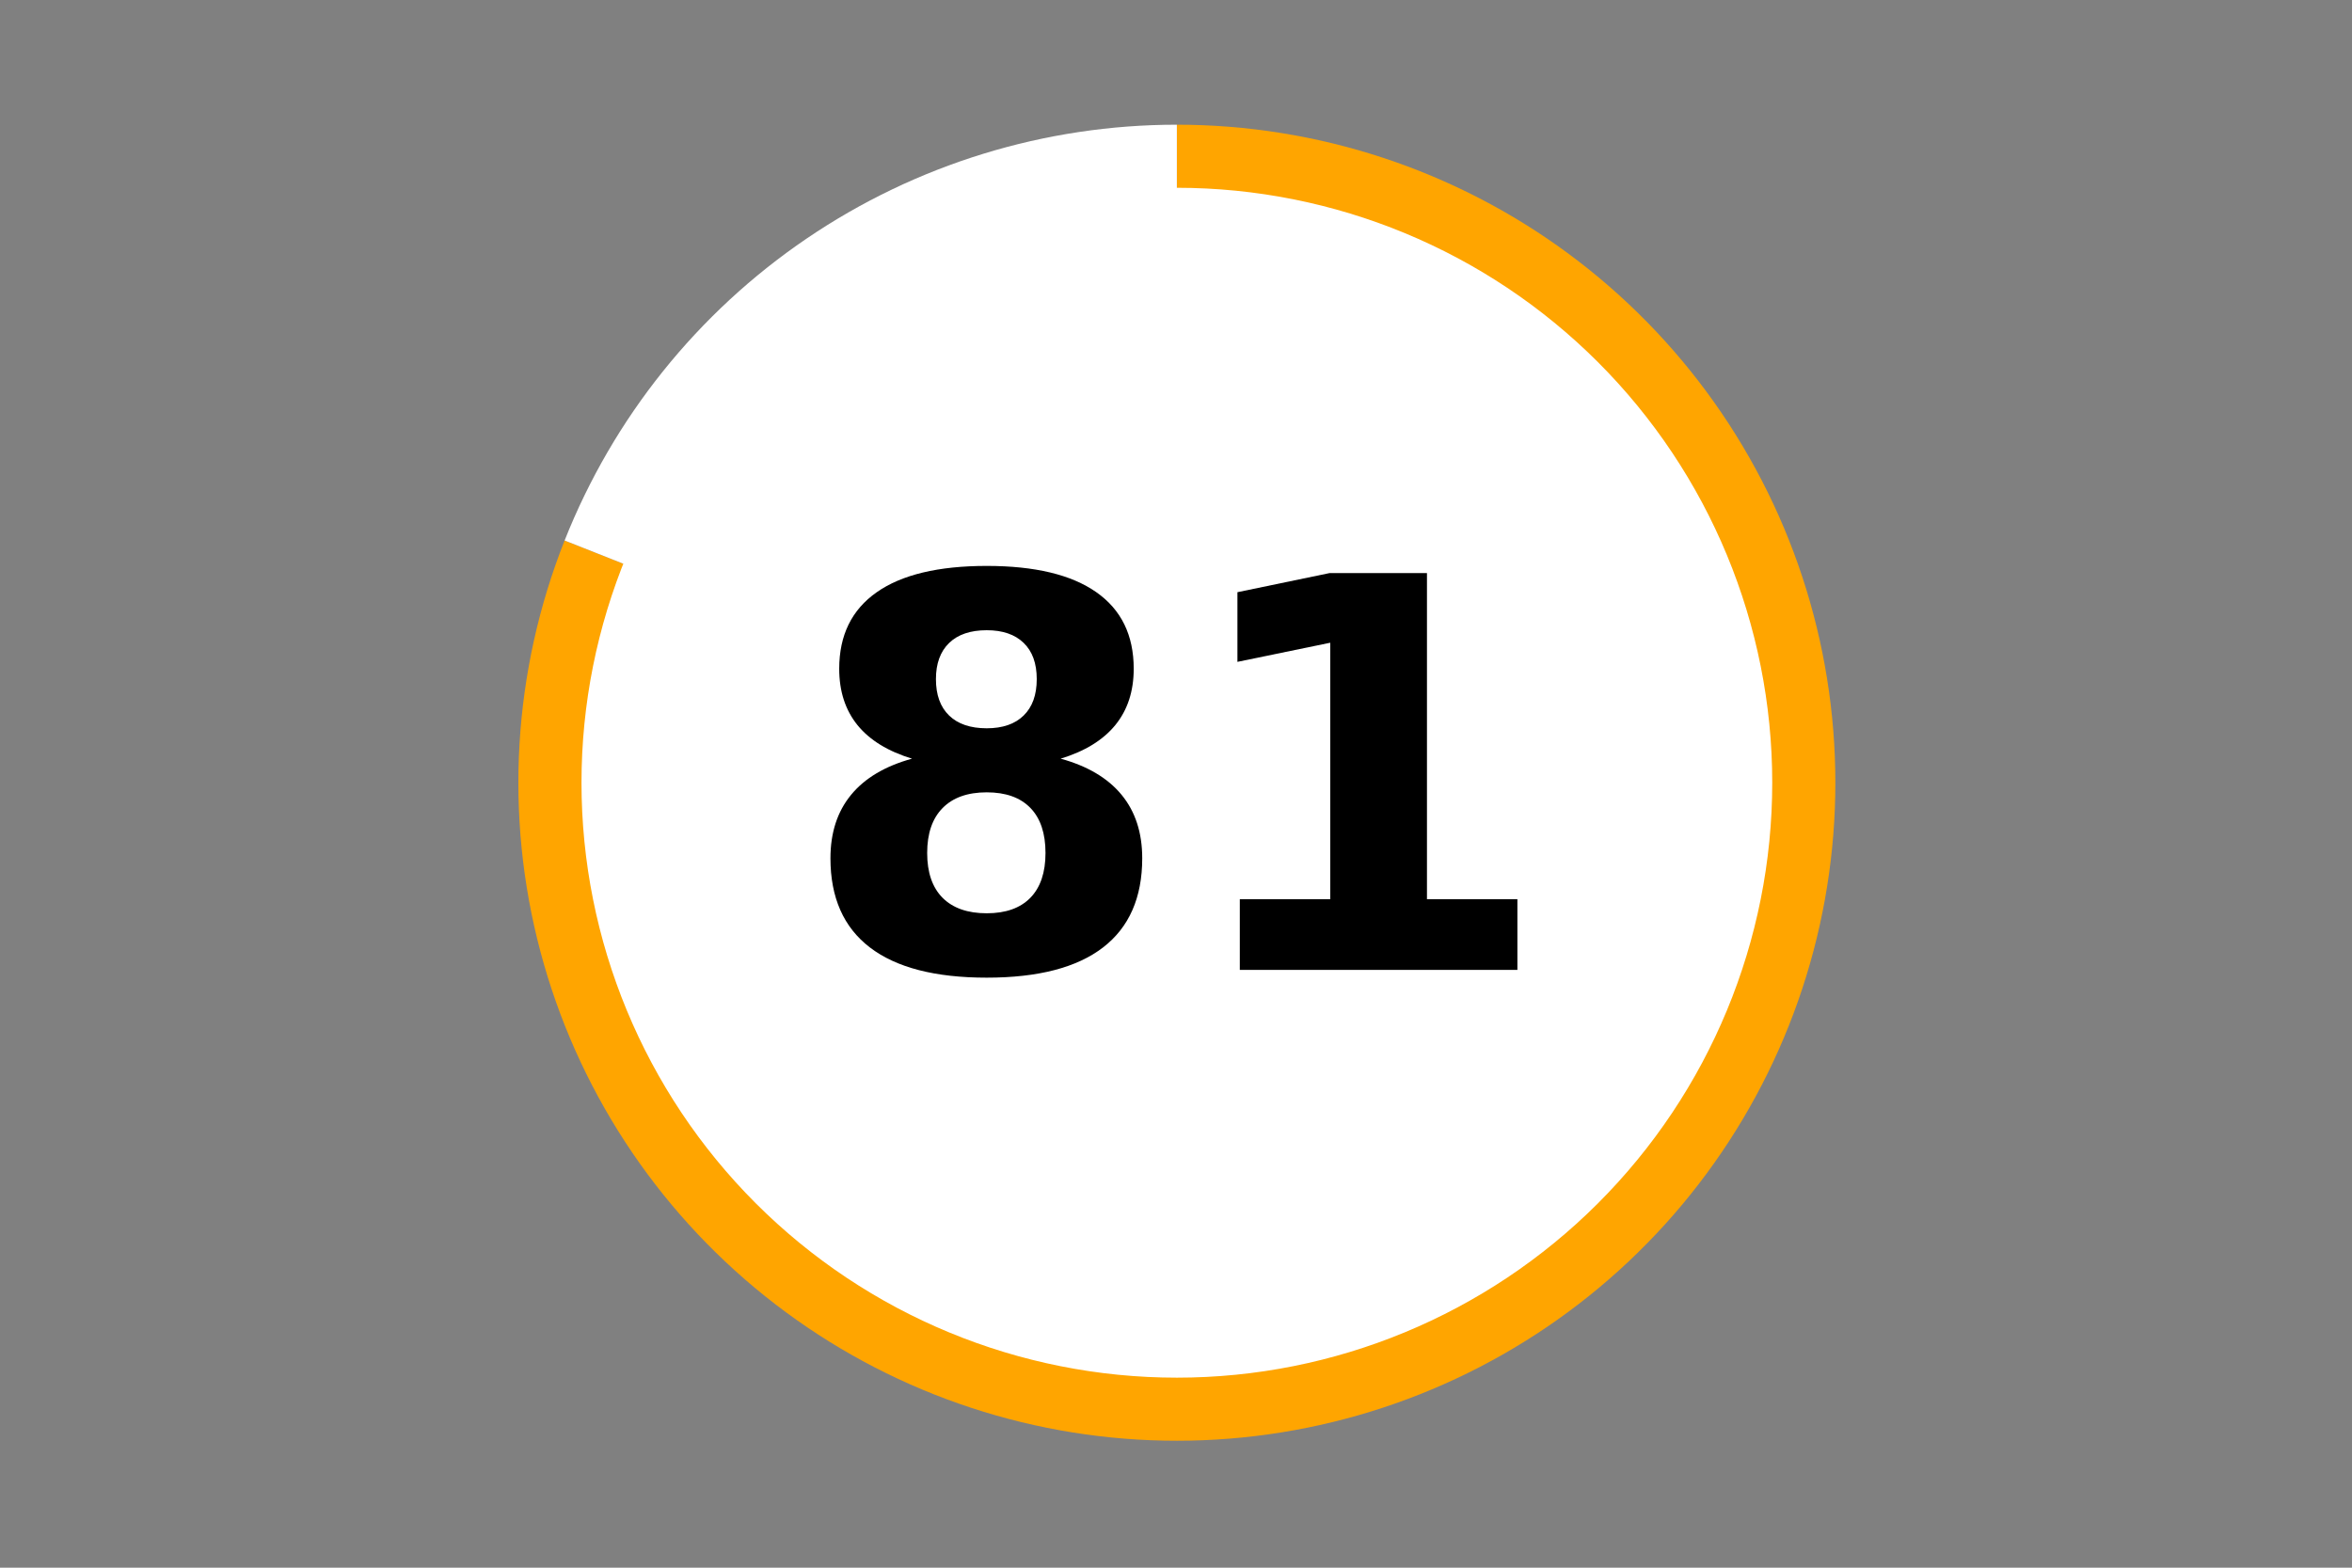 <?xml version="1.0" encoding="utf-8" standalone="no"?>
<!DOCTYPE svg PUBLIC "-//W3C//DTD SVG 1.1//EN"
  "http://www.w3.org/Graphics/SVG/1.1/DTD/svg11.dtd">
<!-- Created with matplotlib (https://matplotlib.org/) -->
<svg height="288pt" version="1.1" viewBox="0 0 432 288" width="432pt" xmlns="http://www.w3.org/2000/svg" xmlns:xlink="http://www.w3.org/1999/xlink">
 <rect x="0" y="0" width="432" height="288" fill="#808080" stroke="none"/>
 <defs>
  <style type="text/css">*{stroke-linecap:butt;stroke-linejoin:round;}</style>
 </defs>
 <g id="figure_1">
  <g id="patch_1">
   <path d="M 0 288 
L 432 288 
L 432 0 
L 0 0 
z
" style="fill:none;"/>
  </g>
  <g id="axes_1">
   <g id="patch_2">
    <path d="M 103.704 99.294 
C 98.973 111.236 96.177 123.856 95.42 136.678 
C 94.664 149.5 95.956 162.361 99.25 174.776 
C 102.544 187.191 107.796 199.003 114.809 209.766 
C 121.822 220.529 130.507 230.106 140.537 238.137 
C 150.566 246.168 161.812 252.55 173.851 257.043 
C 185.89 261.536 198.569 264.082 211.41 264.587 
C 224.252 265.091 237.091 263.546 249.446 260.011 
C 261.801 256.476 273.513 250.996 284.142 243.776 
C 294.771 236.557 304.181 227.69 312.017 217.51 
C 319.854 207.33 326.017 195.967 330.275 183.848 
C 334.533 171.73 336.832 159.01 337.084 146.168 
C 337.336 133.326 335.539 120.526 331.761 108.249 
C 327.982 95.973 322.27 84.376 314.839 73.897 
C 307.408 63.417 298.354 54.188 288.017 46.557 
C 277.68 38.926 266.192 32.99 253.985 28.973 
C 241.779 24.956 229.01 22.909 216.159 22.909 
L 216.159 143.794 
L 103.704 99.294 
z
" style="fill:#ffa500;"/>
   </g>
   <g id="patch_3">
    <path d="M 216.159 22.909 
C 191.917 22.909 168.226 30.194 148.176 43.813 
C 128.126 57.431 112.628 76.766 103.704 99.294 
L 216.159 143.794 
L 216.159 22.909 
z
" style="fill:#ffffff;"/>
   </g>
   <g id="patch_4">
    <path clip-path="url(#p13e0535550)" d="M 216.159 252.591 
C 245.027 252.591 272.717 241.128 293.13 220.725 
C 313.543 200.323 325.013 172.648 325.013 143.794 
C 325.013 114.941 313.543 87.266 293.13 66.863 
C 272.717 46.461 245.027 34.998 216.159 34.998 
C 187.291 34.998 159.601 46.461 139.188 66.863 
C 118.775 87.266 107.305 114.941 107.305 143.794 
C 107.305 172.648 118.775 200.323 139.188 220.725 
C 159.601 241.128 187.291 252.591 216.159 252.591 
z
" style="fill:#ffffff;stroke:#ffffff;stroke-linejoin:miter;"/>
   </g>
   <g id="matplotlib.axis_1">
    <g id="text_1">
     <!-- 81 -->
     <g transform="translate(146.422 178.184)scale(1 -1)">
      <defs>
       <path d="M 34.812 32.625 
Q 29.547 32.625 26.703 29.734 
Q 23.875 26.859 23.875 21.484 
Q 23.875 16.109 26.703 13.25 
Q 29.547 10.406 34.812 10.406 
Q 40.047 10.406 42.828 13.25 
Q 45.609 16.109 45.609 21.484 
Q 45.609 26.906 42.828 29.766 
Q 40.047 32.625 34.812 32.625 
z
M 21.094 38.812 
Q 14.453 40.828 11.078 44.969 
Q 7.719 49.125 7.719 55.328 
Q 7.719 64.547 14.594 69.375 
Q 21.484 74.219 34.812 74.219 
Q 48.047 74.219 54.922 69.406 
Q 61.812 64.594 61.812 55.328 
Q 61.812 49.125 58.422 44.969 
Q 55.031 40.828 48.391 38.812 
Q 55.812 36.766 59.594 32.156 
Q 63.375 27.547 63.375 20.516 
Q 63.375 9.672 56.172 4.125 
Q 48.969 -1.422 34.812 -1.422 
Q 20.609 -1.422 13.359 4.125 
Q 6.109 9.672 6.109 20.516 
Q 6.109 27.547 9.891 32.156 
Q 13.672 36.766 21.094 38.812 
z
M 25.484 53.422 
Q 25.484 49.078 27.906 46.734 
Q 30.328 44.391 34.812 44.391 
Q 39.203 44.391 41.594 46.734 
Q 44 49.078 44 53.422 
Q 44 57.766 41.594 60.078 
Q 39.203 62.406 34.812 62.406 
Q 30.328 62.406 27.906 60.062 
Q 25.484 57.719 25.484 53.422 
z
" id="DejaVuSans-Bold-56"/>
       <path d="M 11.719 12.984 
L 28.328 12.984 
L 28.328 60.109 
L 11.281 56.594 
L 11.281 69.391 
L 28.219 72.906 
L 46.094 72.906 
L 46.094 12.984 
L 62.703 12.984 
L 62.703 0 
L 11.719 0 
z
" id="DejaVuSans-Bold-49"/>
      </defs>
      <use xlink:href="#DejaVuSans-Bold-56"/>
      <use x="69.58" xlink:href="#DejaVuSans-Bold-49"/>
     </g>
    </g>
   </g>
   <g id="matplotlib.axis_2"/>
  </g>
 </g>
 <defs>
  <clipPath id="p13e0535550">
   <rect height="266.4" width="410.4" x="10.8" y="10.8"/>
  </clipPath>
 </defs>
</svg>
